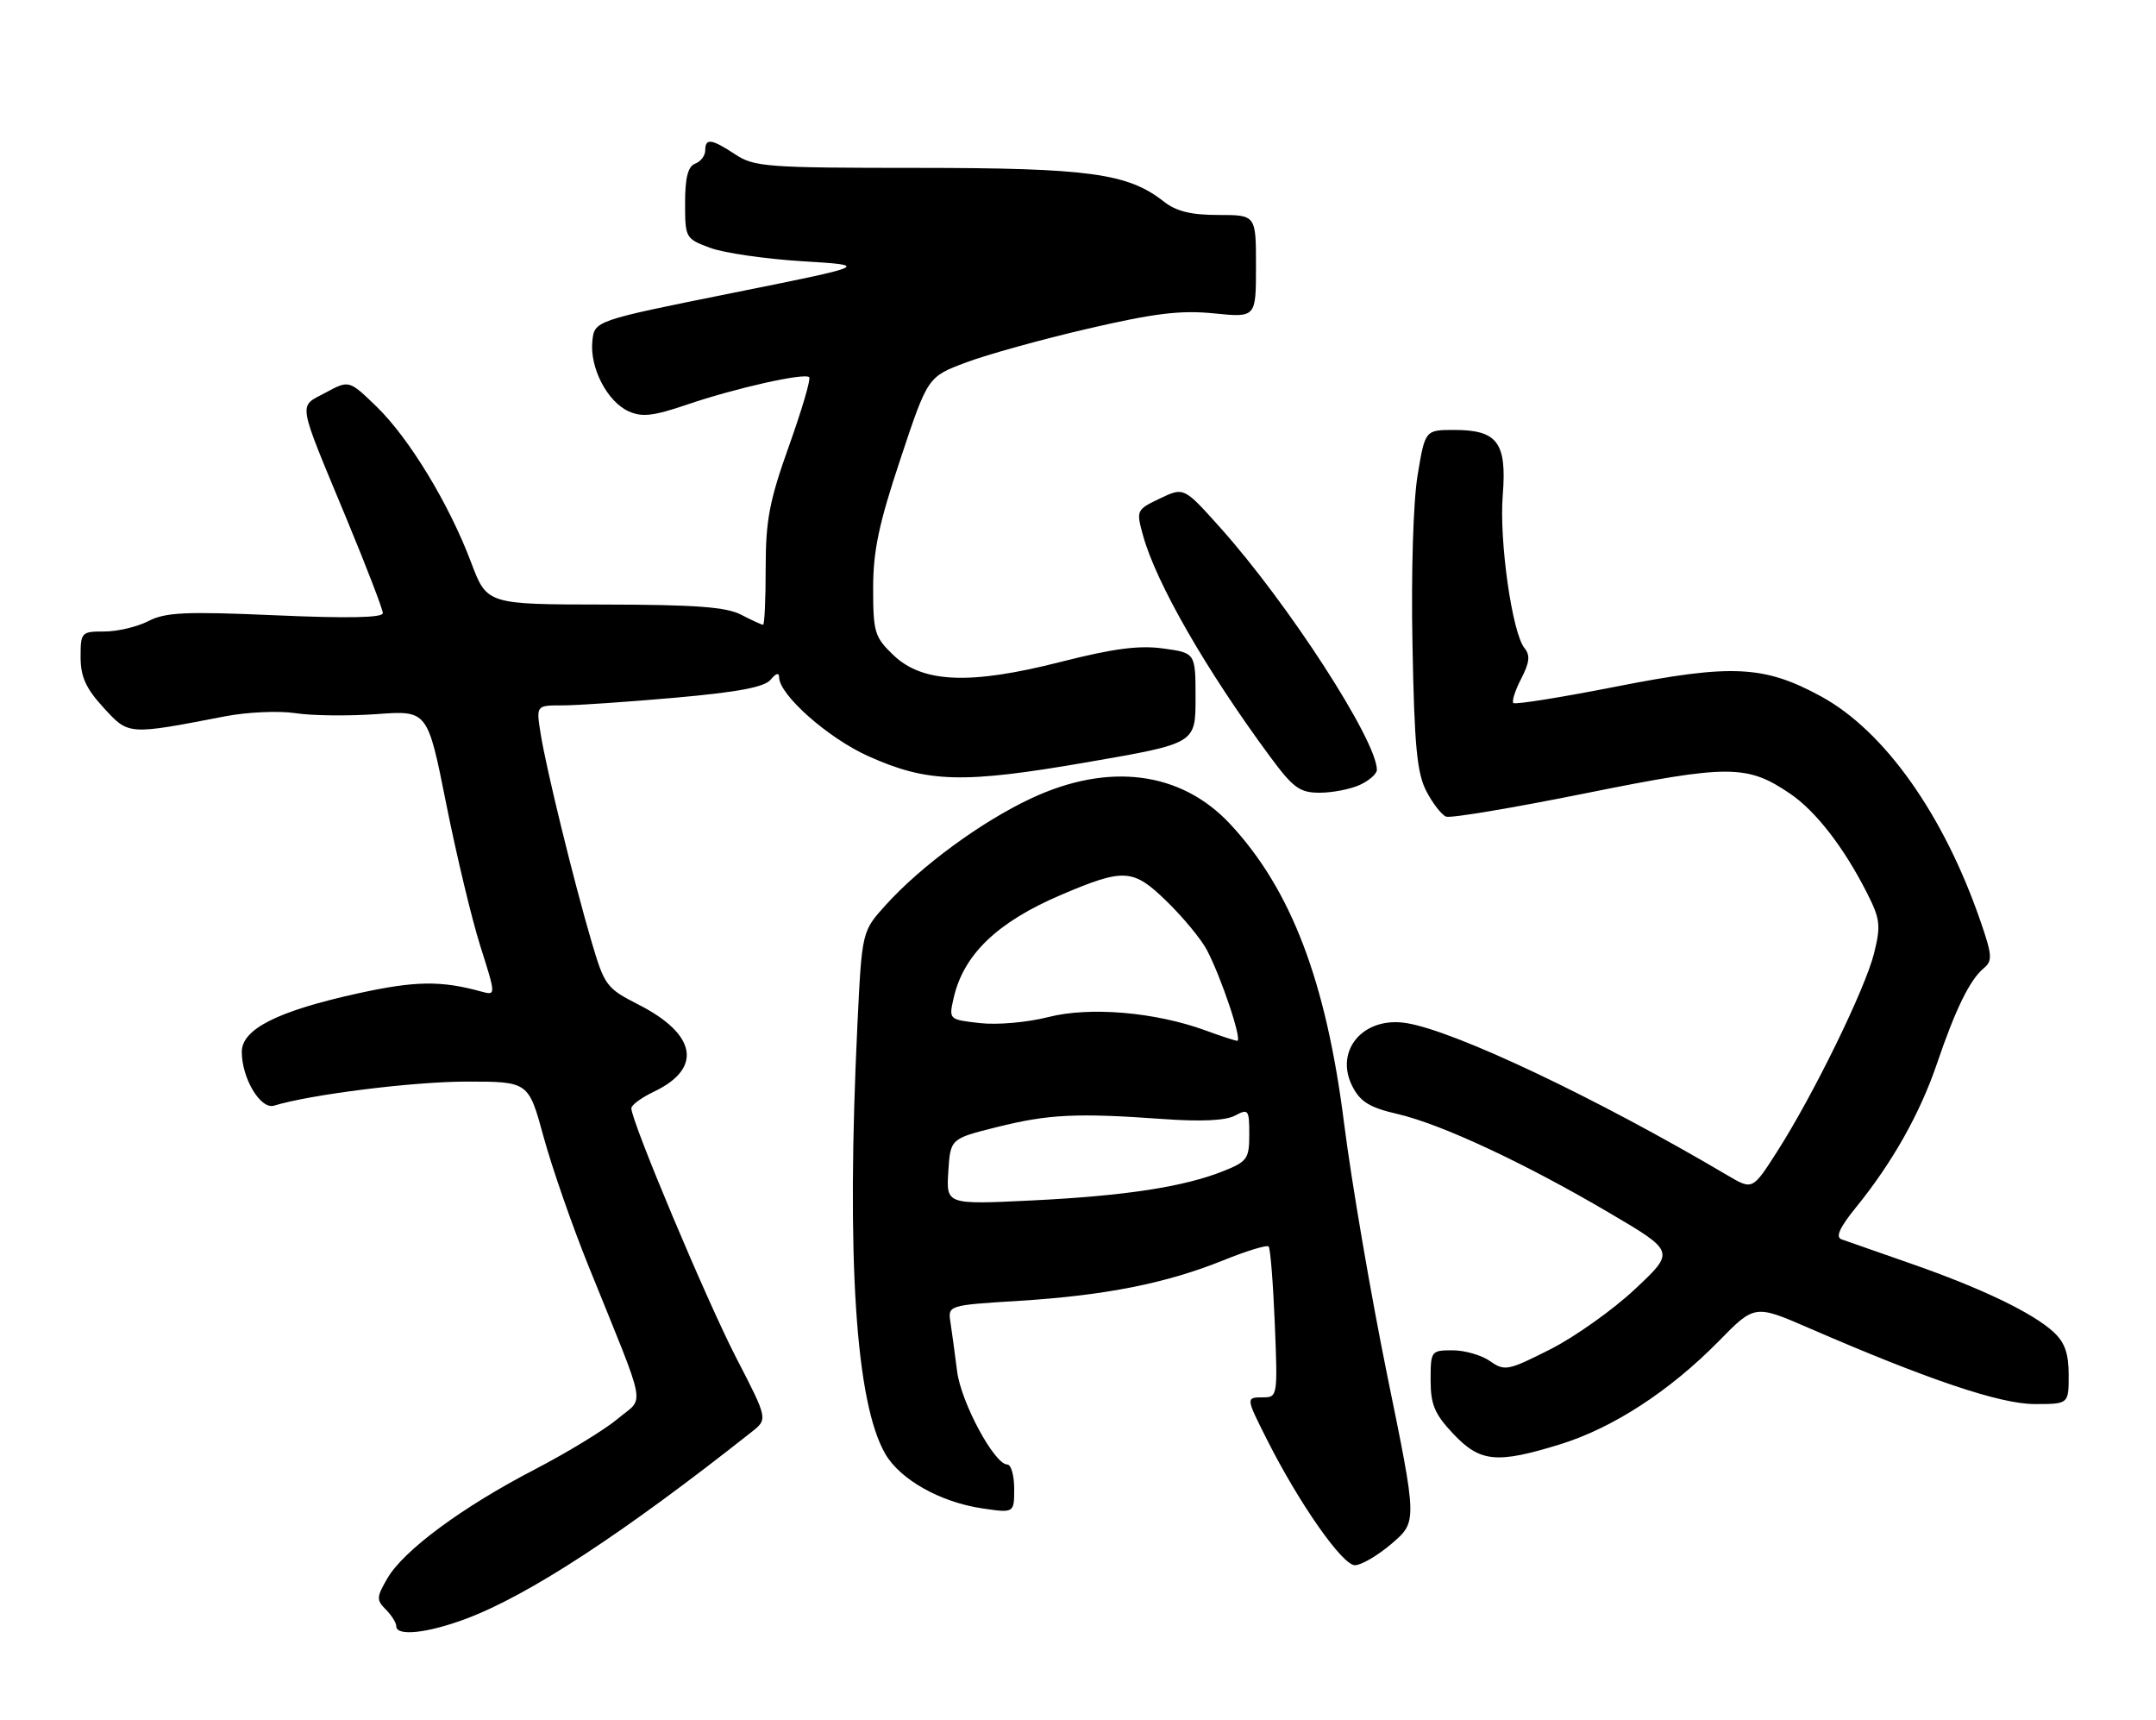 <?xml version="1.0" encoding="UTF-8" standalone="no"?>
<!DOCTYPE svg PUBLIC "-//W3C//DTD SVG 1.1//EN" "http://www.w3.org/Graphics/SVG/1.1/DTD/svg11.dtd" >
<svg xmlns="http://www.w3.org/2000/svg" xmlns:xlink="http://www.w3.org/1999/xlink" version="1.1" viewBox="0 0 321 256">
 <g >
 <path fill="currentColor"
d=" M 69.36 240.97 C 78.73 237.46 92.79 228.27 111.91 213.15 C 114.33 211.24 114.33 211.24 109.60 202.09 C 105.20 193.56 94.00 166.92 94.00 164.97 C 94.00 164.49 95.51 163.38 97.36 162.50 C 104.66 159.03 103.73 153.92 94.97 149.49 C 90.33 147.13 89.99 146.68 88.10 140.26 C 85.41 131.12 81.33 114.46 80.50 109.25 C 79.82 105.00 79.82 105.00 83.66 105.00 C 85.77 105.01 93.35 104.49 100.50 103.86 C 109.94 103.02 113.84 102.28 114.75 101.16 C 115.52 100.21 116.00 100.08 116.00 100.81 C 116.00 103.41 123.26 109.85 129.24 112.54 C 138.10 116.53 143.32 116.67 161.93 113.45 C 178.00 110.67 178.00 110.67 178.00 103.93 C 178.00 97.19 178.00 97.19 173.20 96.53 C 169.60 96.03 165.77 96.53 157.95 98.52 C 144.42 101.97 137.36 101.68 133.00 97.50 C 130.22 94.84 130.00 94.10 130.00 87.56 C 130.00 81.97 130.85 77.96 134.07 68.30 C 138.13 56.09 138.13 56.09 143.82 53.96 C 146.94 52.78 155.12 50.51 162.00 48.92 C 171.92 46.62 175.79 46.15 180.75 46.65 C 187.00 47.28 187.00 47.28 187.00 39.64 C 187.00 32.00 187.00 32.00 181.41 32.00 C 177.33 32.00 175.13 31.46 173.27 30.00 C 167.93 25.79 162.10 25.00 136.57 24.99 C 114.23 24.99 112.28 24.84 109.50 23.00 C 105.94 20.65 105.00 20.52 105.00 22.39 C 105.00 23.16 104.33 24.05 103.50 24.36 C 102.43 24.77 102.00 26.45 102.00 30.22 C 102.00 35.42 102.06 35.53 105.75 36.90 C 107.81 37.66 114.00 38.55 119.50 38.89 C 129.50 39.50 129.50 39.50 109.00 43.62 C 88.50 47.74 88.50 47.74 88.19 50.81 C 87.80 54.74 90.40 59.77 93.58 61.22 C 95.58 62.13 97.26 61.94 102.28 60.23 C 109.49 57.77 119.80 55.46 120.48 56.15 C 120.74 56.41 119.39 61.00 117.48 66.35 C 114.55 74.55 114.00 77.42 114.00 84.54 C 114.00 89.19 113.83 93.00 113.61 93.00 C 113.40 93.00 111.94 92.33 110.36 91.51 C 108.15 90.35 103.55 90.01 90.00 89.99 C 72.50 89.97 72.50 89.97 70.15 83.74 C 66.89 75.06 60.92 65.23 56.07 60.53 C 51.97 56.56 51.97 56.56 48.47 58.45 C 44.38 60.65 44.15 59.29 51.62 77.28 C 54.58 84.42 57.00 90.71 57.00 91.27 C 57.00 91.96 51.71 92.06 41.05 91.59 C 27.62 91.00 24.63 91.14 22.10 92.45 C 20.45 93.30 17.50 94.00 15.55 94.00 C 12.11 94.00 12.00 94.11 12.00 97.80 C 12.00 100.74 12.78 102.46 15.41 105.33 C 19.17 109.44 18.99 109.43 33.50 106.63 C 36.80 105.99 41.52 105.78 44.00 106.16 C 46.48 106.54 51.91 106.60 56.08 106.30 C 63.66 105.74 63.66 105.74 66.43 119.62 C 67.95 127.25 70.24 136.81 71.52 140.85 C 73.85 148.19 73.85 148.19 71.67 147.60 C 65.66 145.94 61.81 146.00 53.33 147.86 C 41.35 150.49 36.00 153.18 36.00 156.57 C 36.00 160.52 38.80 165.19 40.80 164.58 C 46.26 162.91 61.55 161.00 69.47 161.00 C 78.69 161.00 78.69 161.00 80.94 169.25 C 82.18 173.79 85.19 182.45 87.64 188.50 C 96.51 210.45 96.00 207.79 92.00 211.17 C 90.08 212.79 84.51 216.19 79.64 218.72 C 68.84 224.32 60.12 230.76 57.69 234.92 C 56.05 237.73 56.02 238.16 57.44 239.58 C 58.30 240.44 59.00 241.56 59.00 242.07 C 59.00 243.61 63.60 243.12 69.36 240.97 Z  M 207.25 229.74 C 211.00 226.50 211.00 226.50 206.56 204.82 C 204.13 192.90 201.22 175.95 200.11 167.16 C 197.45 146.08 192.24 132.41 183.15 122.66 C 175.84 114.82 165.08 113.43 153.53 118.84 C 146.11 122.31 137.14 128.89 131.87 134.72 C 128.33 138.64 128.33 138.64 127.66 152.48 C 125.99 187.35 127.39 208.83 131.82 216.44 C 134.04 220.26 140.04 223.62 146.25 224.53 C 151.00 225.23 151.00 225.23 151.00 221.61 C 151.00 219.63 150.54 218.00 149.98 218.00 C 148.06 218.00 143.09 208.76 142.50 204.12 C 142.18 201.58 141.74 198.33 141.52 196.90 C 141.11 194.29 141.11 194.29 151.80 193.63 C 164.57 192.83 173.65 191.03 182.14 187.60 C 185.58 186.21 188.62 185.28 188.88 185.54 C 189.14 185.80 189.55 190.96 189.80 197.01 C 190.24 207.70 190.20 208.00 188.13 208.00 C 185.46 208.00 185.46 207.99 188.63 214.28 C 193.42 223.79 199.87 233.00 201.73 232.99 C 202.70 232.98 205.19 231.51 207.25 229.74 Z  M 232.29 214.99 C 240.13 212.57 248.60 207.06 255.88 199.66 C 261.25 194.18 261.25 194.18 269.38 197.71 C 287.13 205.41 297.80 209.00 302.94 209.00 C 308.00 209.00 308.00 209.00 308.00 204.67 C 308.00 201.47 307.42 199.82 305.75 198.28 C 302.59 195.39 295.03 191.76 284.50 188.09 C 279.55 186.36 274.91 184.74 274.18 184.48 C 273.25 184.15 273.89 182.74 276.31 179.75 C 281.76 173.04 285.86 165.76 288.40 158.29 C 291.16 150.18 293.29 145.83 295.36 144.12 C 296.67 143.03 296.62 142.21 294.90 137.22 C 289.42 121.28 280.58 108.81 271.13 103.66 C 262.66 99.05 257.85 98.82 240.73 102.18 C 232.51 103.80 225.57 104.91 225.32 104.65 C 225.06 104.40 225.59 102.76 226.49 101.02 C 227.73 98.62 227.85 97.53 226.99 96.49 C 225.15 94.27 223.19 80.52 223.74 73.70 C 224.36 65.89 222.96 64.00 216.52 64.00 C 212.18 64.00 212.18 64.00 211.06 70.75 C 210.41 74.68 210.09 85.22 210.30 96.00 C 210.58 111.10 210.97 115.11 212.38 117.80 C 213.33 119.62 214.65 121.31 215.31 121.56 C 215.97 121.82 225.32 120.25 236.09 118.08 C 257.43 113.78 260.13 113.79 266.55 118.16 C 270.35 120.74 274.54 126.16 277.95 132.88 C 279.94 136.79 280.05 137.75 279.03 141.88 C 277.72 147.17 270.00 162.97 264.59 171.42 C 260.93 177.15 260.93 177.15 257.21 174.96 C 237.74 163.46 216.68 153.47 209.40 152.29 C 202.97 151.25 198.60 156.40 201.38 161.76 C 202.54 164.01 203.96 164.88 208.06 165.82 C 214.59 167.33 227.02 173.13 239.64 180.56 C 249.40 186.30 249.40 186.30 243.42 191.90 C 240.14 194.98 234.46 199.01 230.80 200.86 C 224.51 204.04 224.03 204.13 221.85 202.61 C 220.59 201.72 218.08 201.00 216.28 201.00 C 213.07 201.00 213.00 201.09 213.00 205.43 C 213.00 209.08 213.59 210.48 216.37 213.43 C 220.37 217.67 222.84 217.91 232.29 214.99 Z  M 202.45 116.84 C 203.85 116.20 205.00 115.19 205.00 114.59 C 204.98 110.21 191.80 89.83 181.64 78.50 C 176.26 72.50 176.26 72.50 172.70 74.20 C 169.19 75.88 169.15 75.96 170.18 79.70 C 172.13 86.78 179.57 99.73 189.09 112.62 C 192.55 117.30 193.51 118.00 196.48 118.00 C 198.37 118.00 201.05 117.48 202.45 116.84 Z  M 141.19 174.41 C 141.50 169.50 141.50 169.50 148.43 167.77 C 156.10 165.85 160.35 165.65 173.13 166.57 C 178.81 166.98 182.49 166.81 183.88 166.06 C 185.87 165.00 186.00 165.17 186.00 168.86 C 186.00 172.47 185.70 172.90 182.20 174.30 C 176.28 176.67 167.63 178.00 153.69 178.69 C 140.88 179.31 140.88 179.31 141.19 174.41 Z  M 179.50 153.39 C 172.01 150.65 162.27 149.82 156.10 151.39 C 152.98 152.19 148.45 152.59 145.88 152.29 C 141.27 151.77 141.26 151.76 141.98 148.58 C 143.45 142.08 148.49 137.24 158.04 133.18 C 167.37 129.21 168.70 129.29 173.69 134.15 C 176.15 136.54 178.85 139.81 179.69 141.41 C 181.87 145.57 185.02 155.01 184.20 154.93 C 183.81 154.89 181.70 154.20 179.50 153.39 Z "/>
</g>
</svg>